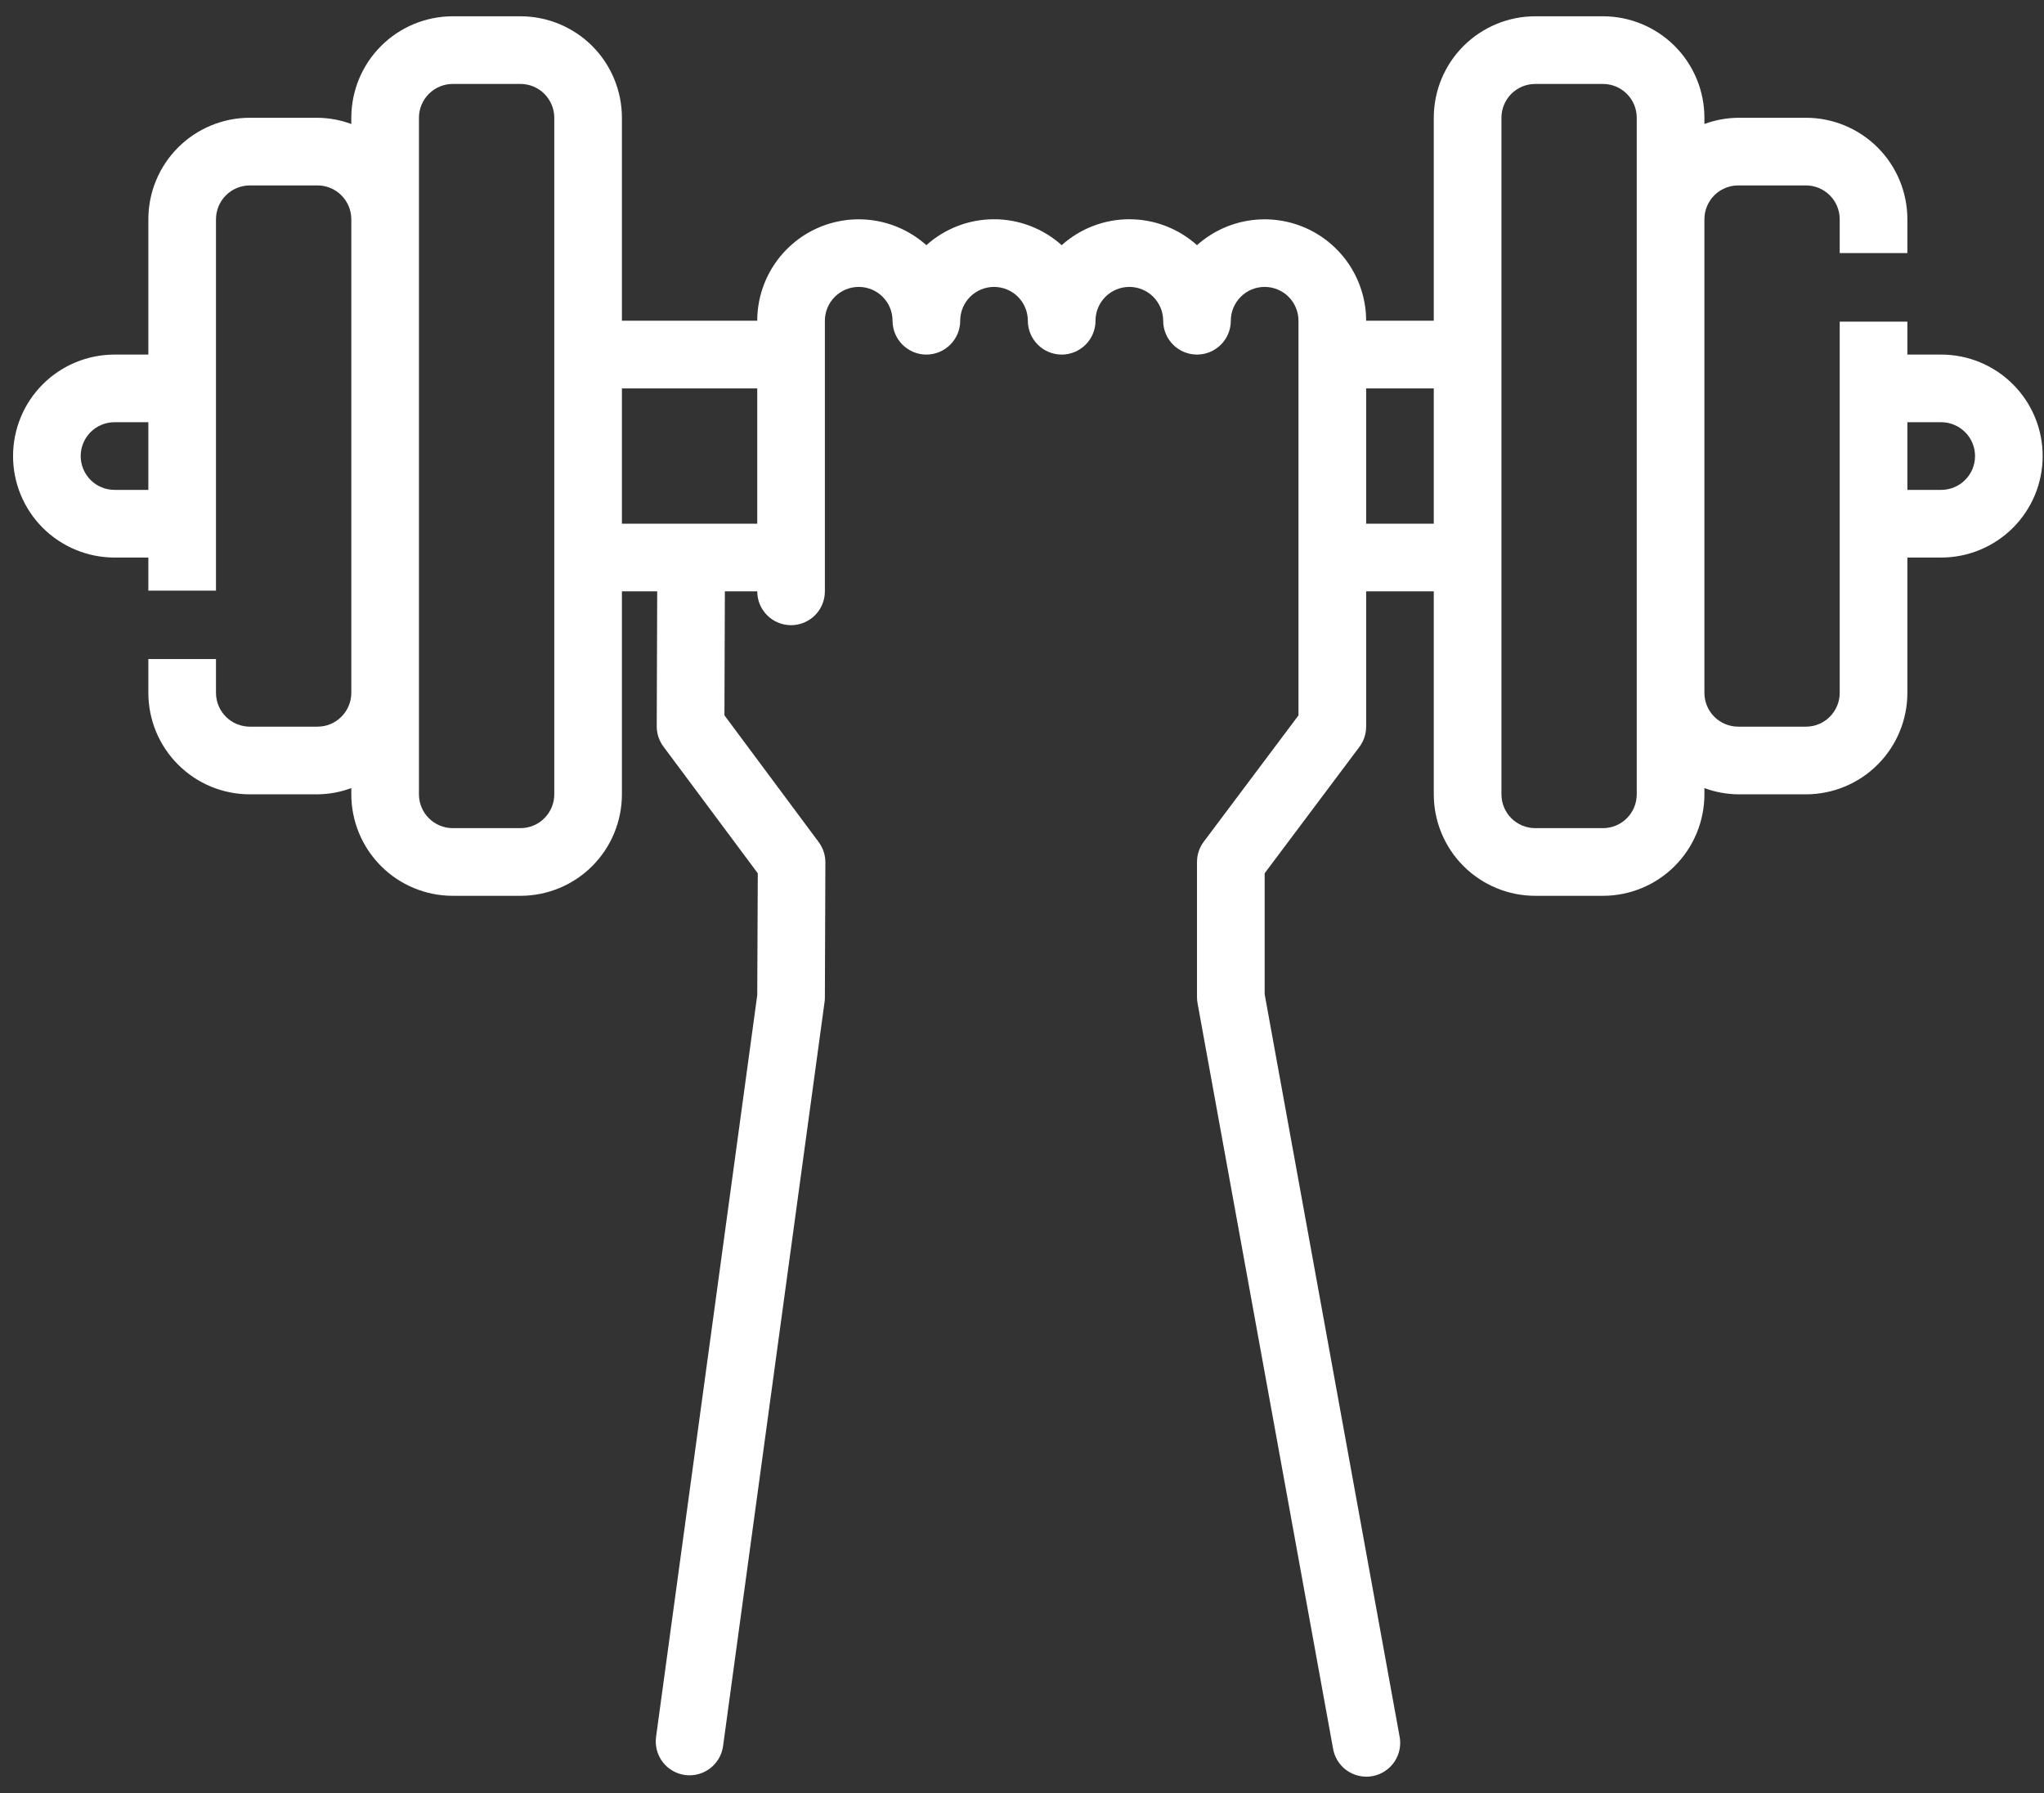 <svg width="57" height="50" viewBox="0 0 57 50" fill="none" xmlns="http://www.w3.org/2000/svg">
<rect x="0" y="0" width="57" height="50" fill="#333333" stroke="none"/>
<path d="M54.133 9.888H53.19V8.97H51.303V19.321C51.303 19.571 51.204 19.811 51.027 19.988C50.85 20.165 50.61 20.264 50.36 20.264H48.473C48.223 20.264 47.983 20.165 47.806 19.988C47.629 19.811 47.53 19.571 47.53 19.321V6.114C47.53 5.864 47.629 5.624 47.806 5.447C47.983 5.27 48.223 5.171 48.473 5.171H50.36C50.61 5.171 50.85 5.27 51.027 5.447C51.204 5.624 51.303 5.864 51.303 6.114V7.058H53.19V6.114C53.19 5.364 52.892 4.644 52.361 4.113C51.83 3.583 51.11 3.284 50.36 3.284H48.473C48.151 3.288 47.832 3.346 47.53 3.458V3.284C47.53 2.534 47.232 1.814 46.701 1.283C46.17 0.753 45.45 0.454 44.7 0.454H42.813C42.063 0.454 41.343 0.753 40.812 1.283C40.281 1.814 39.983 2.534 39.983 3.284V8.944H38.097C38.096 8.398 37.938 7.864 37.641 7.406C37.343 6.948 36.92 6.585 36.421 6.362C35.922 6.14 35.37 6.066 34.83 6.15C34.291 6.234 33.787 6.473 33.38 6.837C32.862 6.372 32.19 6.114 31.493 6.114C30.797 6.114 30.125 6.372 29.607 6.837C29.088 6.372 28.416 6.114 27.72 6.114C27.023 6.114 26.352 6.372 25.833 6.837C25.426 6.473 24.922 6.234 24.383 6.15C23.843 6.066 23.291 6.14 22.792 6.362C22.294 6.585 21.87 6.948 21.573 7.406C21.276 7.864 21.117 8.398 21.117 8.944H17.343V3.284C17.343 2.534 17.045 1.814 16.515 1.283C15.984 0.753 15.264 0.454 14.513 0.454H12.627C11.876 0.454 11.156 0.753 10.626 1.283C10.095 1.814 9.797 2.534 9.797 3.284V3.458C9.495 3.346 9.176 3.288 8.853 3.284H6.967C6.216 3.284 5.496 3.583 4.966 4.113C4.435 4.644 4.137 5.364 4.137 6.114V9.888H3.193C2.443 9.888 1.723 10.186 1.192 10.717C0.662 11.247 0.364 11.967 0.364 12.718C0.364 13.468 0.662 14.188 1.192 14.719C1.723 15.249 2.443 15.548 3.193 15.548H4.137V16.47H6.023V6.114C6.023 5.864 6.123 5.624 6.3 5.447C6.477 5.27 6.717 5.171 6.967 5.171H8.853C9.104 5.171 9.344 5.27 9.52 5.447C9.697 5.624 9.797 5.864 9.797 6.114V19.321C9.797 19.571 9.697 19.811 9.52 19.988C9.344 20.165 9.104 20.264 8.853 20.264H6.967C6.717 20.264 6.477 20.165 6.3 19.988C6.123 19.811 6.023 19.571 6.023 19.321V18.378H4.137V19.321C4.137 20.072 4.435 20.791 4.966 21.322C5.496 21.853 6.216 22.151 6.967 22.151H8.853C9.176 22.148 9.495 22.089 9.797 21.977V22.151C9.797 22.901 10.095 23.621 10.626 24.152C11.156 24.683 11.876 24.981 12.627 24.981H14.513C15.264 24.981 15.984 24.683 16.515 24.152C17.045 23.621 17.343 22.901 17.343 22.151V16.491H18.327L18.314 20.256C18.314 20.46 18.38 20.659 18.503 20.822L21.132 24.353L21.117 27.75L18.295 48.437C18.279 48.559 18.286 48.684 18.318 48.804C18.349 48.924 18.404 49.036 18.479 49.135C18.554 49.234 18.648 49.317 18.755 49.379C18.862 49.441 18.98 49.482 19.103 49.499C19.145 49.505 19.188 49.507 19.23 49.507C19.458 49.507 19.678 49.424 19.85 49.274C20.022 49.124 20.133 48.917 20.164 48.691L22.994 27.944C23 27.903 23.003 27.861 23.003 27.819L23.017 24.046C23.017 23.842 22.95 23.643 22.828 23.48L20.202 19.948L20.214 16.491H21.117C21.117 16.741 21.216 16.981 21.393 17.158C21.57 17.335 21.81 17.434 22.06 17.434C22.31 17.434 22.55 17.335 22.727 17.158C22.904 16.981 23.003 16.741 23.003 16.491V8.944C23.003 8.694 23.103 8.454 23.28 8.277C23.457 8.1 23.697 8.001 23.947 8.001C24.197 8.001 24.437 8.1 24.614 8.277C24.791 8.454 24.89 8.694 24.89 8.944C24.89 9.195 24.989 9.434 25.166 9.611C25.343 9.788 25.583 9.888 25.833 9.888C26.084 9.888 26.323 9.788 26.5 9.611C26.677 9.434 26.777 9.195 26.777 8.944C26.777 8.694 26.876 8.454 27.053 8.277C27.23 8.1 27.47 8.001 27.72 8.001C27.97 8.001 28.21 8.1 28.387 8.277C28.564 8.454 28.663 8.694 28.663 8.944C28.663 9.195 28.763 9.434 28.94 9.611C29.116 9.788 29.357 9.888 29.607 9.888C29.857 9.888 30.097 9.788 30.274 9.611C30.451 9.434 30.55 9.195 30.55 8.944C30.55 8.694 30.649 8.454 30.826 8.277C31.003 8.1 31.243 8.001 31.493 8.001C31.744 8.001 31.983 8.1 32.16 8.277C32.337 8.454 32.437 8.694 32.437 8.944C32.437 9.195 32.536 9.434 32.713 9.611C32.89 9.788 33.13 9.888 33.38 9.888C33.63 9.888 33.87 9.788 34.047 9.611C34.224 9.434 34.323 9.195 34.323 8.944C34.323 8.694 34.423 8.454 34.6 8.277C34.776 8.1 35.016 8.001 35.267 8.001C35.517 8.001 35.757 8.1 35.934 8.277C36.111 8.454 36.21 8.694 36.21 8.944V19.95L33.569 23.472C33.446 23.635 33.38 23.834 33.38 24.038V27.811C33.38 27.867 33.386 27.924 33.396 27.98L37.169 48.733C37.187 48.859 37.23 48.98 37.295 49.089C37.361 49.198 37.448 49.292 37.551 49.367C37.654 49.441 37.771 49.494 37.895 49.522C38.019 49.55 38.147 49.553 38.273 49.53C38.398 49.507 38.517 49.459 38.623 49.389C38.729 49.319 38.82 49.229 38.89 49.123C38.96 49.017 39.008 48.898 39.031 48.773C39.054 48.648 39.052 48.519 39.024 48.395L35.267 27.726V24.352L37.908 20.83C38.03 20.667 38.097 20.468 38.097 20.264V16.491H39.983V22.151C39.983 22.901 40.281 23.621 40.812 24.152C41.343 24.683 42.063 24.981 42.813 24.981H44.7C45.45 24.981 46.17 24.683 46.701 24.152C47.232 23.621 47.53 22.901 47.53 22.151V21.977C47.832 22.089 48.151 22.148 48.473 22.151H50.36C51.11 22.151 51.83 21.853 52.361 21.322C52.892 20.791 53.19 20.072 53.19 19.321V15.548H54.133C54.884 15.548 55.603 15.249 56.134 14.719C56.665 14.188 56.963 13.468 56.963 12.718C56.963 11.967 56.665 11.247 56.134 10.717C55.603 10.186 54.884 9.888 54.133 9.888ZM3.193 13.661C2.943 13.661 2.703 13.562 2.526 13.385C2.35 13.208 2.25 12.968 2.25 12.718C2.25 12.467 2.35 12.227 2.526 12.051C2.703 11.874 2.943 11.774 3.193 11.774H4.137V13.661H3.193ZM15.457 22.151C15.457 22.401 15.357 22.641 15.18 22.818C15.004 22.995 14.764 23.094 14.513 23.094H12.627C12.377 23.094 12.137 22.995 11.96 22.818C11.783 22.641 11.683 22.401 11.683 22.151V3.284C11.683 3.034 11.783 2.794 11.96 2.617C12.137 2.44 12.377 2.341 12.627 2.341H14.513C14.764 2.341 15.004 2.44 15.18 2.617C15.357 2.794 15.457 3.034 15.457 3.284V22.151ZM19.303 14.604C19.294 14.604 19.287 14.604 19.278 14.604C19.269 14.604 19.262 14.604 19.253 14.604H17.343V10.831H21.117V14.604H19.303ZM38.097 14.604V10.831H39.983V14.604H38.097ZM45.643 22.151C45.643 22.401 45.544 22.641 45.367 22.818C45.19 22.995 44.95 23.094 44.7 23.094H42.813C42.563 23.094 42.323 22.995 42.146 22.818C41.969 22.641 41.87 22.401 41.87 22.151V3.284C41.87 3.034 41.969 2.794 42.146 2.617C42.323 2.44 42.563 2.341 42.813 2.341H44.7C44.95 2.341 45.19 2.44 45.367 2.617C45.544 2.794 45.643 3.034 45.643 3.284V22.151ZM54.133 13.661H53.19V11.774H54.133C54.383 11.774 54.623 11.874 54.8 12.051C54.977 12.227 55.077 12.467 55.077 12.718C55.077 12.968 54.977 13.208 54.8 13.385C54.623 13.562 54.383 13.661 54.133 13.661Z" fill="white"/>
</svg>
